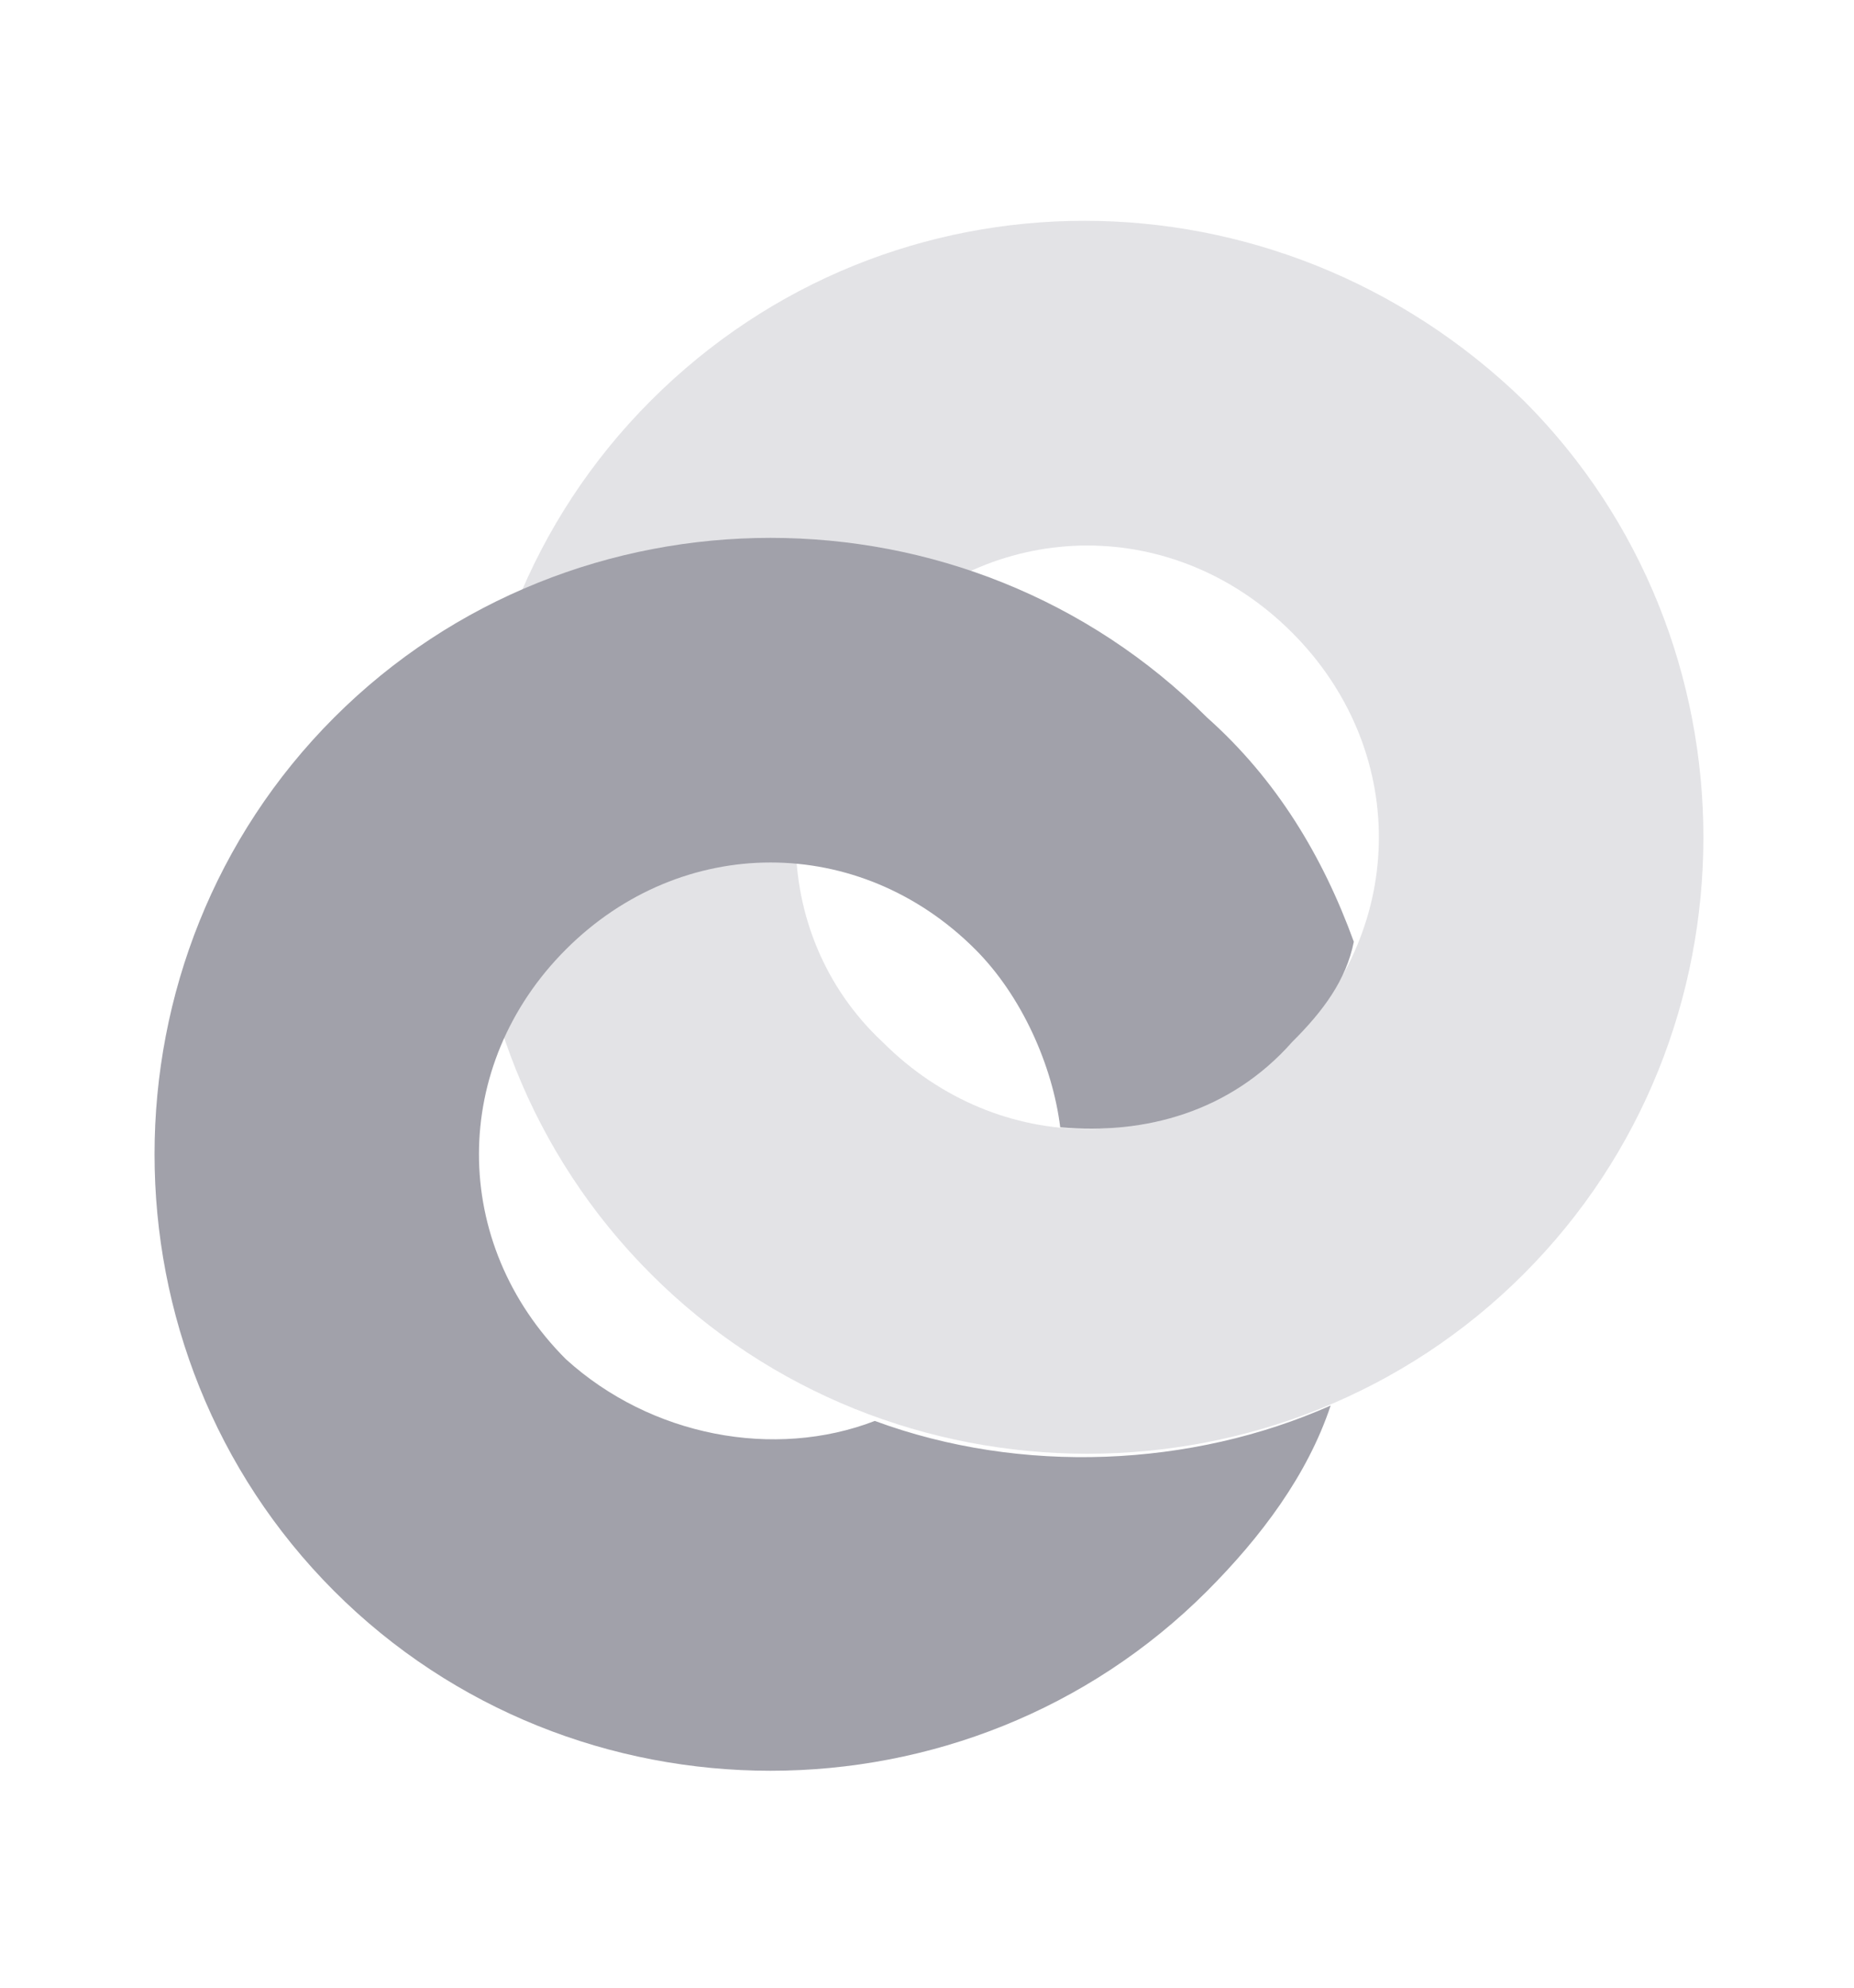 <svg width="14" height="15" viewBox="0 0 14 15" fill="none" xmlns="http://www.w3.org/2000/svg">
<path opacity="0.3" d="M6.665 4.773C7.54 3.898 8.881 3.898 9.756 4.773C10.631 5.648 10.631 6.989 9.756 7.864C8.881 8.739 7.54 8.739 6.665 7.864C5.79 7.048 5.79 5.648 6.665 4.773ZM4.915 3.023C3.106 4.831 3.106 7.806 4.915 9.614C6.723 11.423 9.698 11.423 11.506 9.614C13.315 7.806 13.315 4.831 11.506 3.023C9.64 1.214 6.723 1.214 4.915 3.023Z" fill="#A1A1AA"/>
<path d="M6.606 10.723C5.848 11.015 4.915 10.84 4.273 10.257C3.398 9.382 3.398 8.04 4.273 7.165C5.148 6.29 6.49 6.29 7.365 7.165C7.715 7.515 7.948 8.04 8.006 8.507C8.648 8.565 9.29 8.39 9.756 7.865C9.99 7.632 10.165 7.398 10.223 7.107C9.99 6.465 9.64 5.882 9.115 5.415C7.306 3.607 4.331 3.607 2.523 5.415C0.715 7.223 0.715 10.198 2.523 12.007C4.331 13.815 7.306 13.815 9.115 12.007C9.523 11.598 9.873 11.132 10.048 10.607C8.998 11.073 7.715 11.132 6.606 10.723Z" fill="#A1A1AA"/>
</svg>
